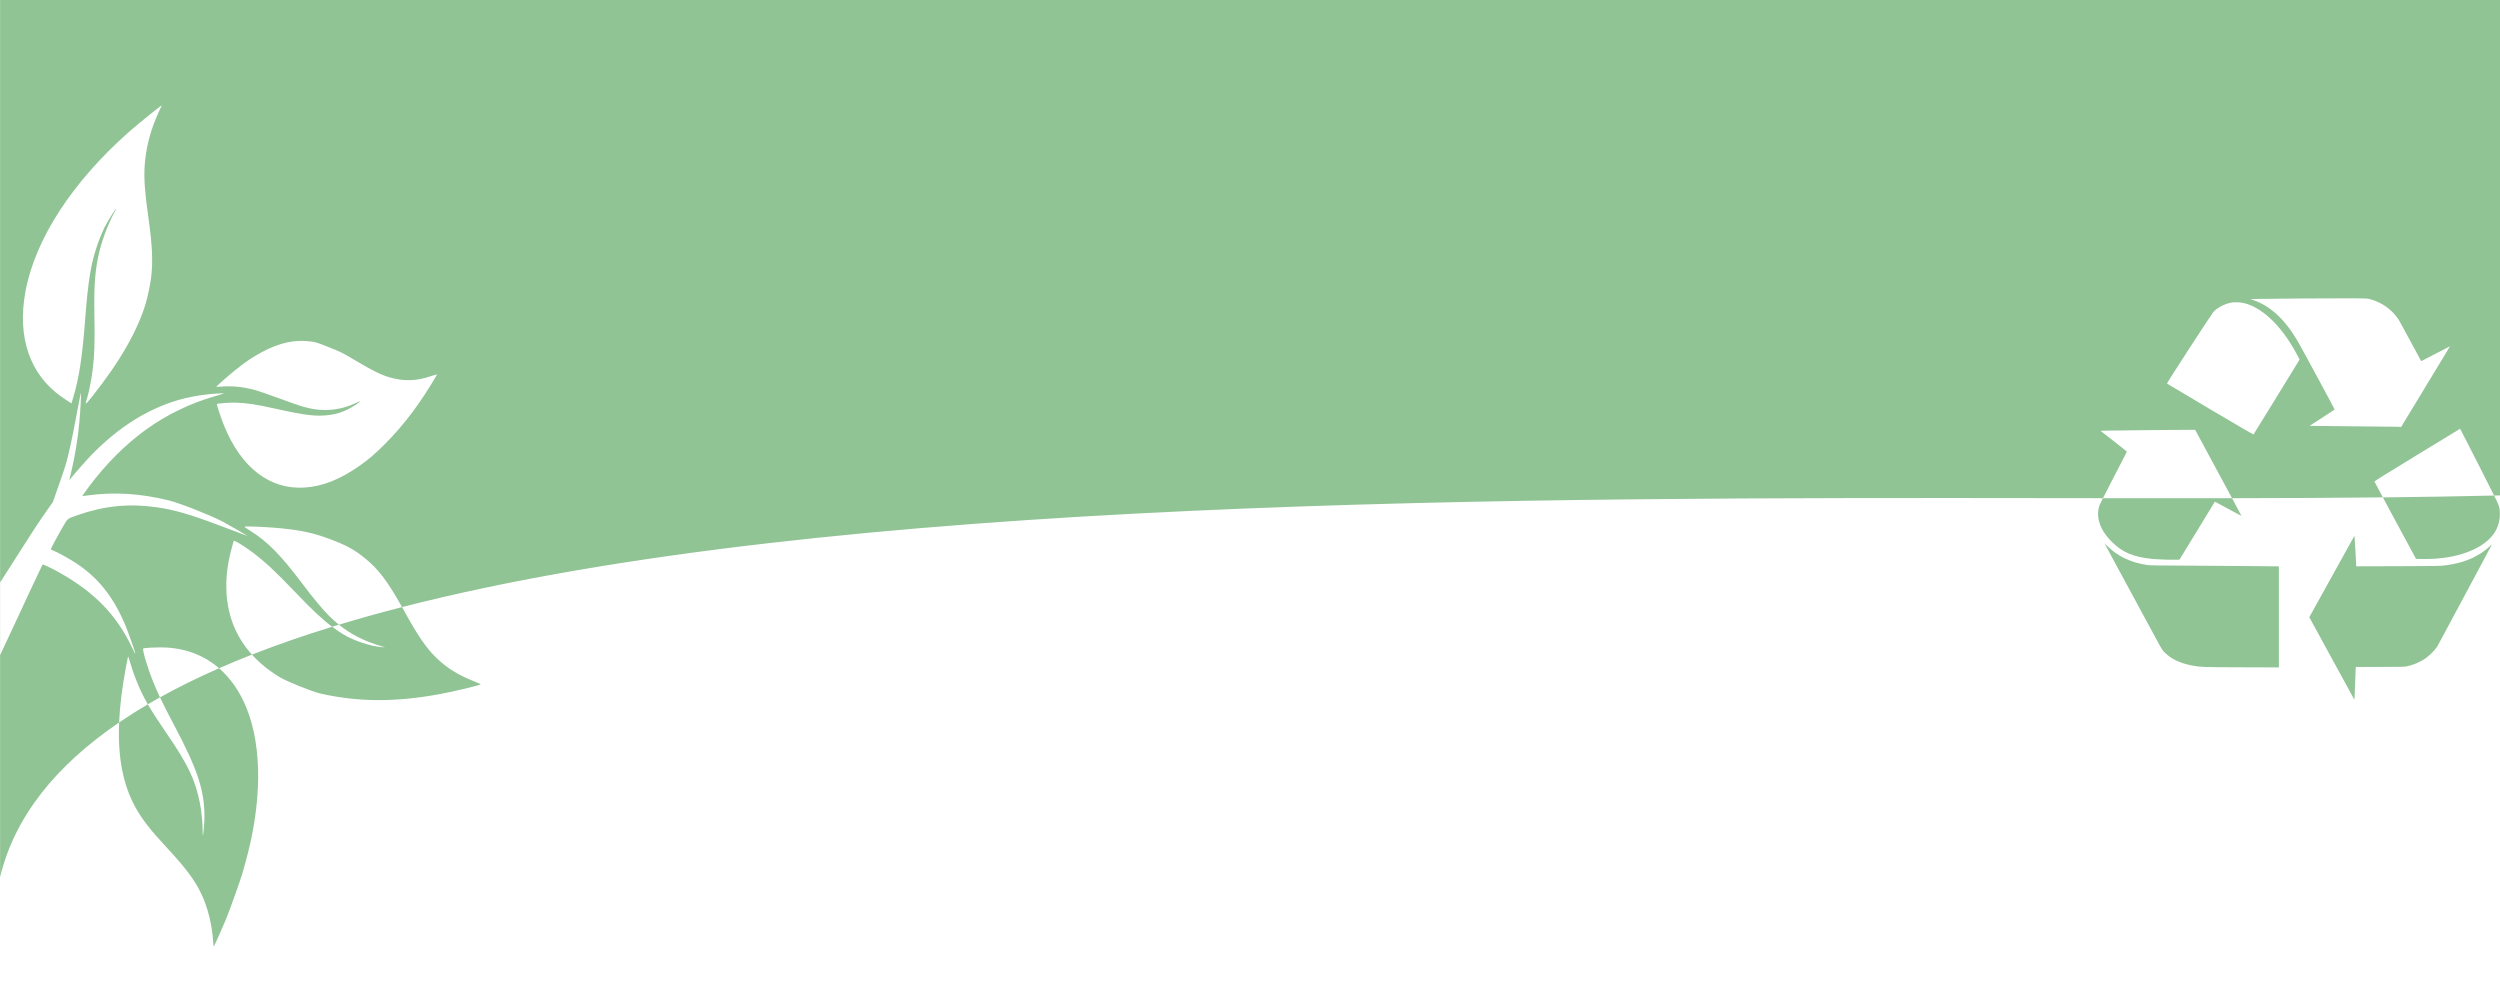 <svg width="10616" height="4238" viewBox="0 0 10616 4238" fill="none" xmlns="http://www.w3.org/2000/svg">
<path fill-rule="evenodd" clip-rule="evenodd" d="M10616 2103.63L10605.9 2103.88C10600.9 2104.01 10596 2104.13 10591 2104.25C10580.5 2083 10565.3 2053.05 10543.1 2009.44C10538.7 2000.72 10534 1991.45 10529 1981.6C10484.1 1893.07 10446.9 1820.67 10446.5 1820.8C10446.1 1820.93 10363.9 1870.8 10264.1 1931.87C10129.5 2013.87 10082.5 2043.2 10082.9 2044.8C10083.1 2045.64 10097.6 2073 10118.6 2112.11C9915.98 2114.23 9701.81 2115.18 9478.14 2115.52C9468.05 2096.75 9456.6 2075.51 9444.47 2053.07C9420.9 2009.41 9396.12 1963.47 9376.83 1927.7L9376.46 1927L9374.83 1923.98L9373.67 1921.83C9361.17 1898.65 9351.3 1880.35 9346.07 1870.67L9321.53 1825.33L9301 1825.2C9289.67 1825.2 9217.67 1825.6 9141 1826.27C9064.33 1826.8 8983.27 1827.73 8960.6 1828.4L8919.67 1829.33L8975.67 1873.07C9006.47 1897.2 9031.67 1917.47 9031.67 1918.13C9031.67 1918.93 9006.2 1968.27 8975 2027.87C8957.4 2061.63 8941.13 2093.33 8929.99 2115.47C8868.05 2115.4 8805.58 2115.32 8742.6 2115.24L8739.64 2115.24H8739.62H8739.44C6462.33 2112.34 3535.41 2108.61 1707.29 2578C1645.16 2466.89 1606.76 2416.61 1549.79 2370.53C1504.21 2333.43 1468.32 2314.05 1398.12 2288.17C1330.3 2263.23 1283.37 2252.82 1197.15 2243.73C1157.83 2239.6 1079.3 2235.19 1051.39 2235.58C1050.4 2235.59 1049.47 2235.6 1048.58 2235.61C1042.7 2235.66 1039.22 2235.69 1038.85 2236.77C1038.32 2238.34 1044.27 2242.12 1058.83 2251.35L1059.12 2251.54L1060.08 2252.15L1060.83 2252.62L1061.42 2252.99L1061.81 2253.24L1063.24 2254.15C1138.82 2302.31 1191.86 2356.52 1285 2479.96C1329.39 2539.18 1373.21 2591.65 1398.6 2616.4C1412.07 2629.58 1425.53 2641.63 1439.24 2652.7C1429.58 2655.62 1419.96 2658.56 1410.38 2661.52C1367.07 2628.87 1320.32 2584.59 1251.83 2512.57C1171.61 2428.27 1122.06 2382.25 1071.45 2344.79C1043.03 2323.74 1010.01 2302.5 998.802 2298.06L992.769 2295.67L986.414 2318.48C965.368 2393.18 958.044 2454.8 961.963 2520.05C968.201 2620.23 1004.57 2707.53 1069.88 2779.77C1022.03 2798.52 975.479 2817.81 930.29 2837.63C866.893 2782.74 787.709 2752.37 696.52 2749.28C666.633 2748.33 611.615 2751.06 608.492 2753.63C603.231 2758.08 626.316 2835.82 651.149 2896.83C659.789 2918.22 668.647 2938.5 679.399 2961.24C661.884 2970.97 644.656 2980.82 627.719 2990.77C610.334 2960.63 597.768 2934.58 584.544 2903.14C574.601 2879.87 561.613 2843.69 555.725 2822.85C549.538 2802.16 544.284 2786.47 543.692 2788.14C543.1 2789.81 539.383 2807.94 535.636 2828.24C518.905 2916.45 508.95 2995.88 505.867 3067.82C238.64 3249.96 62.041 3466.79 0.357 3724.9V2782C23.037 2734.54 49.344 2678.23 81.442 2608.7C110.727 2545.42 144.809 2472.07 157.464 2446.05C170.12 2420.02 180.691 2397.8 180.945 2397.08C181.706 2394.94 226.422 2416.45 254.207 2432.35C403.998 2517.23 495.421 2612.23 561.614 2751.41C568.799 2766.5 574.713 2777.56 574.79 2775.95C574.795 2769.69 541.377 2675.34 528.776 2646.39C479.029 2532.24 417.078 2454.63 327.585 2394.43C298.36 2374.96 246.893 2346.15 226.852 2338.22C221.034 2335.91 216.031 2333.39 215.638 2332.41C215.068 2330.56 246.148 2272.62 270.531 2230.82L271.598 2228.98C278.225 2217.53 282.051 2210.92 287.433 2206.01C294.788 2199.31 305.047 2195.79 329.329 2187.46L331.619 2186.67C444.202 2147.67 547.802 2137.5 665.064 2153.97C740.886 2164.66 806.569 2183.85 943.305 2235.53C1003.55 2258.29 1051.94 2276.36 1051.16 2275.78C1042.87 2270.05 972.635 2229.72 946.667 2215.63C899.218 2190.04 765.829 2137.24 719.324 2125.63C598.326 2095.43 487.055 2088.4 375.616 2103.36L349.624 2106.69L353.922 2099.4C356.306 2095.45 367.65 2080.07 378.909 2064.92C527.857 1867.71 700.381 1744.08 912.619 1682.45C955.283 1670.21 956.183 1669.75 940.278 1670.26C877.604 1672.4 807.846 1683.45 752.011 1700.27C622.529 1739.13 503.589 1814.82 390.474 1929.57C372.014 1948.4 319.489 2007.91 302.377 2029.18L294.055 2039.5L302.651 2003.43C318.998 1933.67 330.896 1860.52 336.856 1793.74C341.567 1740.88 345.623 1664.9 343.539 1668.7C342.647 1670.53 337.01 1698.24 331.013 1730.44C316.617 1809.95 303.8 1873.21 290.802 1927.96C281.791 1966.58 275.551 1986.98 252.216 2052.88L224.53 2131.76L201.297 2164.76C162.675 2219.71 133.322 2264.44 38.304 2414.12C24.546 2435.79 11.954 2455.58 0.357 2473.75V0H10616V2103.63ZM0.357 2473.75L0 2474.31V2782.75L0.357 2782V2473.75ZM505.867 3067.82C544.604 3041.41 585.246 3015.74 627.719 2990.77C646.808 3023.86 671.706 3061.88 709.664 3117.37C799.239 3248.11 829.636 3312.14 849.113 3411.86C855.675 3444.68 861.362 3503.56 860.58 3530.74C860.507 3539.97 860.894 3547.2 861.494 3546.89C863.595 3545.82 867.976 3495.28 868.22 3471.7C868.775 3357.03 839.822 3268.8 739.967 3080.36C713.068 3029.44 694.393 2992.95 679.399 2961.24C757.477 2917.86 841.246 2876.69 930.29 2837.63C979.309 2880.07 1018.89 2937.17 1047.29 3007.64C1114.38 3174.13 1112.45 3411.3 1042.09 3662.76C1039.96 3670.39 1037.82 3678.15 1035.91 3685.09V3685.1L1035.9 3685.12C1032.91 3696 1030.46 3704.87 1029.46 3708.12C1022.81 3732.44 973.6 3870.04 959.062 3904.85C942.957 3943.39 908.976 4019.23 907.476 4020C906.96 4020.07 905.901 4008.49 904.826 3994.18C899.842 3923.6 881.607 3851.59 854.522 3794.86C826.959 3737.4 788.856 3686.11 711.089 3602.51C637.517 3523.02 605.845 3482.72 576.899 3431.24C522.836 3334.97 499.443 3217.67 505.867 3067.82ZM1069.88 2779.77C1177.04 2737.76 1290.74 2698.4 1410.38 2661.52C1426.39 2673.59 1441.93 2684.08 1457.93 2693.79C1503.46 2721.34 1576.52 2745.36 1623.01 2747.98L1635.06 2748.66L1622.78 2745.17C1547.84 2723.05 1491.67 2695.03 1439.24 2652.7C1525.64 2626.55 1615.07 2601.67 1707.29 2578C1710.57 2583.86 1713.91 2589.9 1717.33 2596.11C1775.59 2702.21 1812.23 2754.83 1856.34 2796.79C1898.85 2837.03 1945.12 2865.96 2005.88 2890.02C2027.43 2898.55 2042.61 2905.64 2041.11 2906.41C2027.95 2912.36 1915.89 2938.78 1862.89 2948.29C1675.89 2982.35 1516.63 2981.1 1358.1 2944.48C1323.87 2936.37 1217.46 2893.43 1188.29 2875.89C1141.8 2847.74 1102.28 2815.61 1069.88 2779.77ZM8929.99 2115.47C8921.46 2132.42 8915.94 2143.76 8915.13 2146.13C8904.87 2176.93 8908.07 2210 8924.33 2242.67C8934.6 2263.07 8947 2279.87 8965.67 2298.8C9012.73 2346.4 9058.6 2365.6 9145 2374C9163.27 2375.73 9222.87 2377.6 9241.67 2376.93L9255 2376.4L9330.2 2253.33L9405.27 2130.27L9415.53 2135.73C9421.13 2138.8 9446.33 2152.4 9471.67 2166.13C9497 2179.87 9517.8 2190.93 9518.07 2190.67C9518.25 2190.48 9501.98 2159.88 9478.14 2115.52C9301.04 2115.79 9117.98 2115.68 8929.99 2115.47ZM10118.6 2112.11C10127.5 2128.8 10137.6 2147.64 10148.3 2167.47C10176.7 2219.83 10207.3 2276.69 10225.2 2309.82L10225.5 2310.34L10236.5 2330.67L10259.5 2373.33L10292.6 2373.73C10430.9 2375.33 10547.4 2331.87 10592.7 2262C10608.9 2236.93 10617 2205.87 10615.3 2175.33C10615.2 2173.81 10615.1 2172.4 10615 2171.08L10615 2170.99C10614.9 2168.03 10614.7 2165.46 10614.5 2162.91C10613.3 2152.23 10609.6 2141.84 10591 2104.25C10442 2107.86 10284.2 2110.37 10118.6 2112.11ZM1654.49 1602.36C1716.43 1620.34 1770.46 1618.32 1833.05 1596.27C1848.24 1590.85 1856.96 1589.13 1855.47 1591.26C1786.92 1709.22 1716.97 1802.68 1636.5 1883.53C1594.83 1925.56 1566.21 1950.17 1527.6 1977.35C1445.35 2035.45 1370.68 2065.24 1293.96 2070.26C1147.11 2080.46 1024.18 1986.33 951.991 1808.57C939.466 1778.02 919.806 1719.06 920.989 1715.71C921.919 1713.09 975.166 1709.12 1000.45 1709.87C1049.78 1711.43 1083.64 1716.4 1169.75 1735.51C1301.62 1764.85 1343.48 1769.44 1401.74 1761.74C1428.11 1758.02 1449.06 1751.61 1474.44 1739.61C1495.1 1729.82 1527.95 1708.53 1529.56 1703.99C1529.9 1703.03 1519.6 1707.13 1506.35 1713.32C1453.79 1738.24 1391.54 1746.81 1333.44 1737.43C1298.58 1731.79 1276.01 1724.76 1191.64 1693.82C1144.46 1676.5 1095.21 1659.45 1082.2 1655.94C1033.28 1642.83 986.088 1638.03 941.867 1641.49C929.232 1642.48 918.829 1642.72 918.698 1642.39C918.128 1640.53 969.919 1594.88 1000.43 1570.48C1043.04 1536.17 1073.28 1516.01 1111.8 1495.33C1188.77 1454.2 1253.53 1440.64 1324.92 1450.66C1340.84 1452.88 1353.59 1457.11 1397.04 1474.58C1447.46 1494.54 1452.25 1496.98 1507.7 1529.82C1583.21 1574.68 1618.53 1592.2 1654.49 1602.36ZM620.124 1283.81C628 1256.71 638.022 1207.6 641.635 1179.35C650.118 1110.3 646.997 1042.09 629.759 921.474C614.842 815.115 610.904 761.014 614.221 705.158C618.372 637.926 635.442 566.825 662.779 501.421C671.766 480.205 681.014 459.637 683.183 455.595C685.482 451.877 686.666 448.535 686.019 448.279C683.649 447.341 582.717 529.074 546.964 560.656C306.745 773.46 150.235 1014.23 108.618 1235.14C71.537 1431.44 126.158 1590.82 263.288 1686.48C275.681 1695.2 289.797 1704.6 294.715 1707.36L303.605 1712.79L311.904 1684.49C335.672 1604.88 349.318 1515 360.923 1364.97C374.341 1187.61 386.209 1116.62 416.055 1032.34C424.256 1009.18 435.656 981.842 443.091 967.09C456.347 940.758 485.13 894.167 491.676 888.863C494.8 886.288 494.715 886.527 492.416 890.245C467.762 930.032 435.83 1010.5 422.409 1066.44C403.918 1144.32 398.826 1205.2 400.784 1330.11C402.898 1459.44 401.509 1507.08 393.301 1571.89C388.63 1610.06 376.697 1670.12 369.772 1691.07C359.681 1721.64 361.612 1721.05 391.653 1683.39C509.257 1535.85 586.052 1401.54 620.124 1283.81ZM9775 1267.47C9681.93 1268.13 9594.6 1269.07 9581 1269.47L9556.33 1270.27L9567.4 1274C9641.27 1299.07 9703.4 1356.67 9757.93 1450.67C9776.47 1482.67 9914.6 1737.87 9913.8 1739.07C9913.53 1739.6 9889.4 1755.47 9860.47 1774.13L9807.67 1808L9846.07 1808.8C9867.13 1809.33 9944.6 1810 10018.3 1810.53C10092.1 1810.93 10162.2 1811.73 10174.3 1812.13L10196.3 1812.93L10285 1666.53C10333.8 1586 10380.5 1509.07 10388.7 1495.47C10396.9 1482 10403.5 1470.8 10403.4 1470.67C10403.1 1470.4 10375.7 1484.53 10342.3 1502C10309 1519.47 10281.5 1533.73 10281.5 1533.6C10281 1532.93 10204.7 1392.53 10196.2 1376.4C10184.3 1354 10177.1 1343.87 10162.5 1328.4C10135.3 1299.73 10100.3 1279.6 10059.7 1269.2C10048.3 1266.27 9999.67 1266 9775 1267.47ZM9401.4 1321.6C9423.27 1301.87 9453 1287.73 9480.33 1284.27C9482.6 1284 9489.27 1283.6 9495.4 1283.47C9581.4 1282 9682.47 1369.2 9755 1507.73L9765 1526.8L9667.8 1685.2C9614.2 1772.4 9569.93 1844.27 9569.27 1844.93C9568.6 1845.6 9492.47 1801.2 9385.53 1738L9379.78 1734.59L9379.18 1734.23L9379.07 1734.16L9378.18 1733.64L9378.03 1733.54C9281.05 1675.97 9202.45 1629.32 9201.93 1628.67C9200.2 1627.07 9394.6 1327.73 9401.4 1321.6ZM9901.93 2448.27L9806.2 2620.93L9837.93 2679.07C9855.53 2711.2 9898.6 2790 9933.67 2854.27L9997.67 2971.2L9998.47 2961.6C9999 2956.4 10000.1 2928.27 10000.9 2899.33C10001.7 2870.4 10002.7 2843.33 10003.1 2839.33L10003.8 2832H10106.1C10199 2832 10209.4 2831.73 10220.1 2829.6C10246.3 2824.27 10274.1 2812.67 10297.7 2797.07C10315.5 2785.2 10340.3 2760.27 10349.8 2744.67C10353.7 2738.4 10406.3 2640.27 10467 2526.67C10527.7 2412.93 10578.6 2317.87 10580.1 2315.33C10582.6 2311.07 10582.2 2311.2 10574.9 2318C10529.8 2359.33 10478.5 2384.13 10413 2396L10409.1 2396.71C10401.9 2398.03 10396 2399.11 10390 2399.99C10363.8 2403.89 10337 2403.95 10191.3 2404.25L10182.9 2404.27L10005.5 2404.8L10002.5 2346.4C10000.7 2314.27 9999 2285.2 9998.47 2281.73L9997.67 2275.47L9901.93 2448.27ZM8966.87 2363.6C8950.47 2333.33 8937 2308.13 8937 2307.73C8937 2307.33 8942.2 2312.13 8948.47 2318.53C8991.53 2361.73 9048.07 2388.8 9115.67 2398.8C9117.27 2399.03 9118.61 2399.24 9119.95 2399.43C9132.37 2401.19 9145.04 2401.21 9378.33 2402.53C9451.27 2402.93 9548.33 2403.73 9594.07 2404.13L9677 2405.07V2619.6V2834.13L9518.07 2833.6C9350.6 2833.07 9345.93 2832.8 9311.67 2826.67C9259.27 2817.07 9220.47 2799.07 9192.87 2771.47C9183.4 2761.87 9180.07 2757.2 9172.07 2742.67C9166.87 2733.07 9125.27 2656.27 9079.67 2572C9036.63 2492.35 8988.96 2404.38 8969.95 2369.29L8966.87 2363.6Z" fill="#90C495"/>
</svg>
